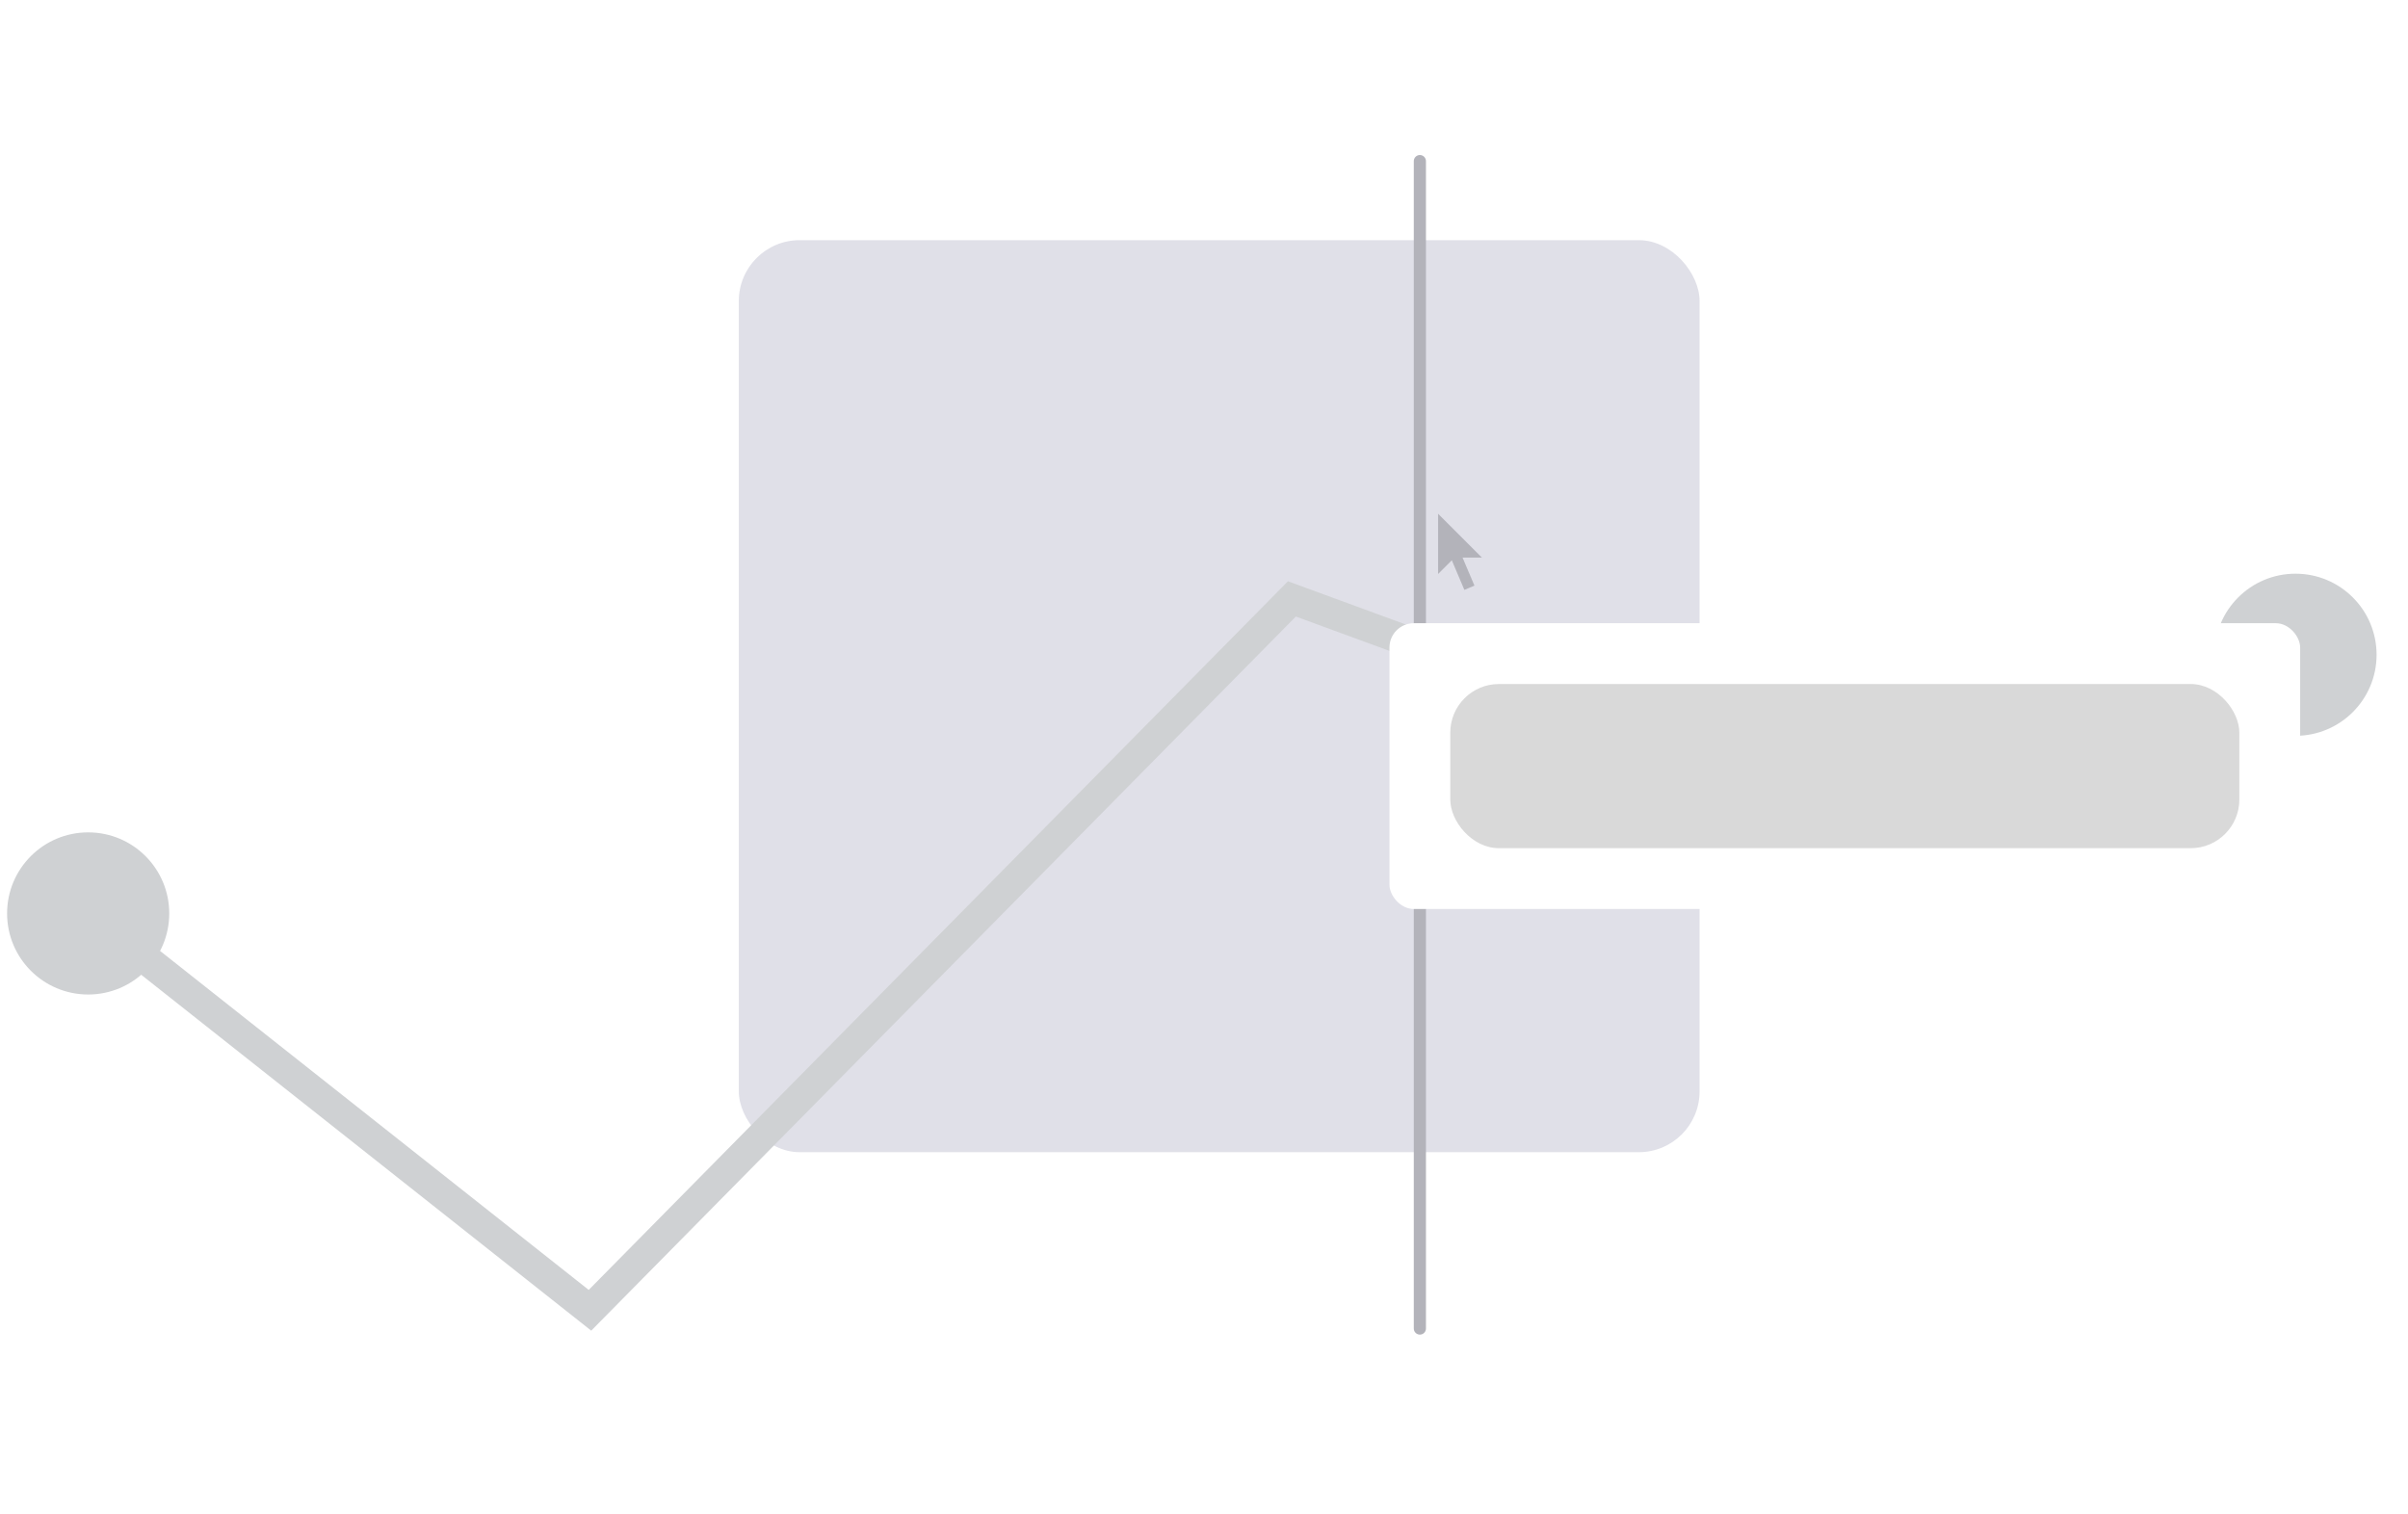 <svg width="396" height="249" viewBox="0 0 396 249" fill="none" xmlns="http://www.w3.org/2000/svg">
<g filter="url(#filter0_d_5000_237489)">
<rect x="105.5" y="25.5" width="182" height="194" rx="12" fill="white"/>
<rect x="117.5" y="37.5" width="158" height="150" rx="10" fill="#E0E0E8"/>
</g>
<path d="M1.167 150.231C1.167 157.595 7.136 163.565 14.5 163.565C21.864 163.565 27.833 157.595 27.833 150.231C27.833 142.868 21.864 136.898 14.5 136.898C7.136 136.898 1.167 142.868 1.167 150.231ZM97.022 215.5L95.471 217.461L97.228 218.851L98.801 217.256L97.022 215.5ZM212.457 98.5L213.318 96.153L211.807 95.599L210.677 96.744L212.457 98.5ZM328.369 141.045L327.507 143.392L328.712 143.834L329.773 143.114L328.369 141.045ZM364.167 107.686C364.167 115.05 370.136 121.019 377.5 121.019C384.864 121.019 390.833 115.05 390.833 107.686C390.833 100.322 384.864 94.353 377.5 94.353C370.136 94.353 364.167 100.322 364.167 107.686ZM12.949 152.192L95.471 217.461L98.573 213.539L16.051 148.271L12.949 152.192ZM98.801 217.256L214.236 100.256L210.677 96.744L95.242 213.744L98.801 217.256ZM211.595 100.847L327.507 143.392L329.23 138.699L213.318 96.153L211.595 100.847ZM329.773 143.114L378.904 109.754L376.096 105.618L326.964 138.977L329.773 143.114Z" fill="#CFD1D3"/>
<path d="M233.5 26.5V218.5" stroke="#B3B3BA" stroke-width="2" stroke-linecap="round"/>
<g filter="url(#filter1_d_5000_237489)">
<rect x="224.5" y="100.5" width="149.764" height="47" rx="4" fill="white"/>
<rect x="234.5" y="110.5" width="129.764" height="27" rx="8" fill="#D9D9D9"/>
</g>
<path fill-rule="evenodd" clip-rule="evenodd" d="M240.517 91.7H243.7L236.5 84.5V94.4L238.752 92.148L240.818 97.016L242.475 96.313L240.517 91.7Z" fill="#B3B3BA"/>
<defs>
<filter id="filter0_d_5000_237489" x="82.5" y="0.5" width="236" height="248" filterUnits="userSpaceOnUse" color-interpolation-filters="sRGB">
<feFlood flood-opacity="0" result="BackgroundImageFix"/>
<feColorMatrix in="SourceAlpha" type="matrix" values="0 0 0 0 0 0 0 0 0 0 0 0 0 0 0 0 0 0 127 0" result="hardAlpha"/>
<feOffset dx="4" dy="2"/>
<feGaussianBlur stdDeviation="13.5"/>
<feColorMatrix type="matrix" values="0 0 0 0 0 0 0 0 0 0.247 0 0 0 0 1 0 0 0 0.15 0"/>
<feBlend mode="normal" in2="BackgroundImageFix" result="effect1_dropShadow_5000_237489"/>
<feBlend mode="normal" in="SourceGraphic" in2="effect1_dropShadow_5000_237489" result="shape"/>
</filter>
<filter id="filter1_d_5000_237489" x="211.5" y="85.5" width="183.764" height="81" filterUnits="userSpaceOnUse" color-interpolation-filters="sRGB">
<feFlood flood-opacity="0" result="BackgroundImageFix"/>
<feColorMatrix in="SourceAlpha" type="matrix" values="0 0 0 0 0 0 0 0 0 0 0 0 0 0 0 0 0 0 127 0" result="hardAlpha"/>
<feOffset dx="4" dy="2"/>
<feGaussianBlur stdDeviation="8.5"/>
<feColorMatrix type="matrix" values="0 0 0 0 0.255 0 0 0 0 0.569 0 0 0 0 1 0 0 0 0.5 0"/>
<feBlend mode="normal" in2="BackgroundImageFix" result="effect1_dropShadow_5000_237489"/>
<feBlend mode="normal" in="SourceGraphic" in2="effect1_dropShadow_5000_237489" result="shape"/>
</filter>
</defs>
</svg>
